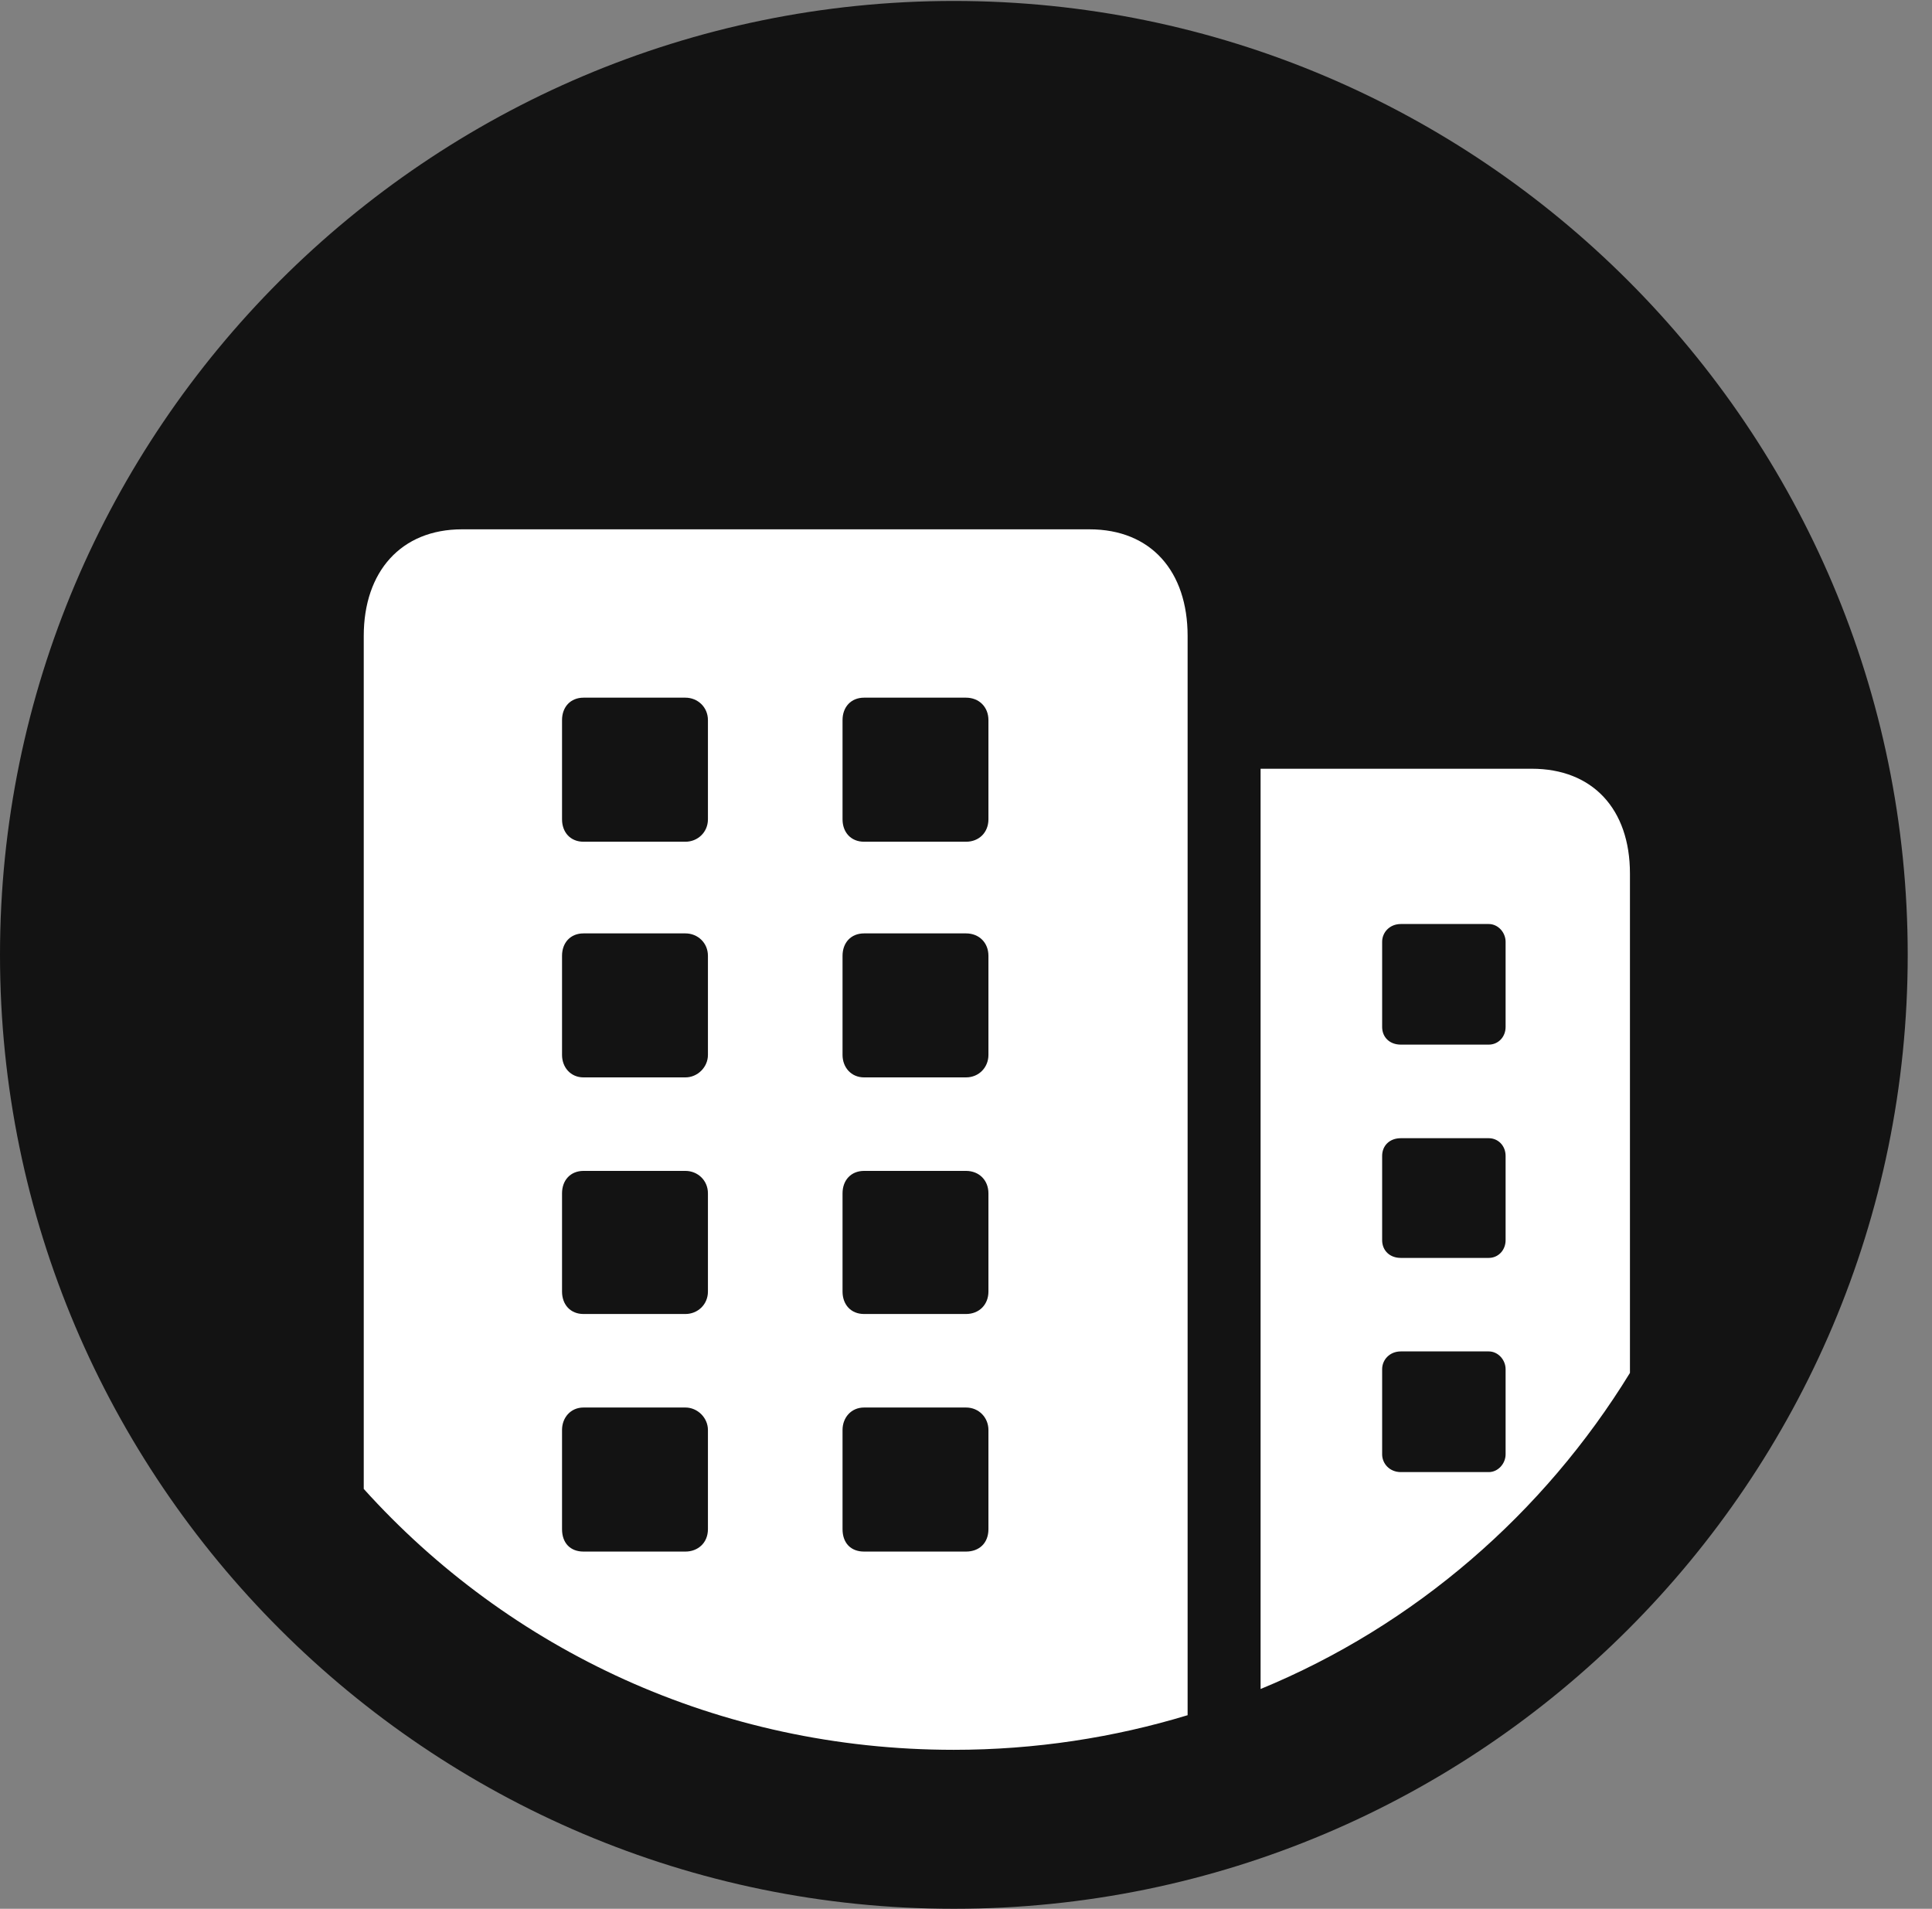 <?xml version="1.0" encoding="UTF-8"?>
<!--Generator: Apple Native CoreSVG 326-->
<!DOCTYPE svg
PUBLIC "-//W3C//DTD SVG 1.1//EN"
       "http://www.w3.org/Graphics/SVG/1.1/DTD/svg11.dtd">
<svg version="1.1" xmlns="http://www.w3.org/2000/svg" xmlns:xlink="http://www.w3.org/1999/xlink" viewBox="0 0 28.246 27.904">
 <rect x="0" y="0" width="28.246" height="27.904" fill="#808080" stroke="none"/>
 <g>
  <rect height="27.904" opacity="0" width="28.246" x="0" y="0"/>
  <path d="M13.945 27.904C21.643 27.904 27.891 21.656 27.891 13.959C27.891 6.275 21.643 0.014 13.945 0.014C6.262 0.014 0 6.275 0 13.959C0 21.656 6.262 27.904 13.945 27.904Z" fill="black" fill-opacity="0.85"/>
  <path d="M13.945 25.58C10.5 25.58 7.438 24.117 5.318 21.766L5.318 9.297C5.318 8.354 5.865 7.738 6.754 7.738L15.928 7.738C16.83 7.738 17.363 8.354 17.363 9.297L17.363 25.074C16.283 25.402 15.135 25.58 13.945 25.58ZM8.531 22.682L10.021 22.682C10.199 22.682 10.35 22.559 10.35 22.354L10.35 20.904C10.35 20.727 10.199 20.576 10.021 20.576L8.531 20.576C8.34 20.576 8.217 20.727 8.217 20.904L8.217 22.354C8.217 22.559 8.34 22.682 8.531 22.682ZM12.633 22.682L14.123 22.682C14.315 22.682 14.451 22.559 14.451 22.354L14.451 20.904C14.451 20.727 14.315 20.576 14.123 20.576L12.633 20.576C12.441 20.576 12.318 20.727 12.318 20.904L12.318 22.354C12.318 22.559 12.441 22.682 12.633 22.682ZM8.531 19.209L10.021 19.209C10.199 19.209 10.35 19.072 10.35 18.881L10.35 17.445C10.35 17.254 10.199 17.117 10.021 17.117L8.531 17.117C8.34 17.117 8.217 17.254 8.217 17.445L8.217 18.881C8.217 19.072 8.34 19.209 8.531 19.209ZM12.633 19.209L14.123 19.209C14.315 19.209 14.451 19.072 14.451 18.881L14.451 17.445C14.451 17.254 14.315 17.117 14.123 17.117L12.633 17.117C12.441 17.117 12.318 17.254 12.318 17.445L12.318 18.881C12.318 19.072 12.441 19.209 12.633 19.209ZM8.531 15.75L10.021 15.75C10.199 15.75 10.35 15.6 10.35 15.422L10.35 13.973C10.35 13.781 10.199 13.645 10.021 13.645L8.531 13.645C8.34 13.645 8.217 13.781 8.217 13.973L8.217 15.422C8.217 15.6 8.34 15.75 8.531 15.75ZM12.633 15.75L14.123 15.75C14.315 15.75 14.451 15.6 14.451 15.422L14.451 13.973C14.451 13.781 14.315 13.645 14.123 13.645L12.633 13.645C12.441 13.645 12.318 13.781 12.318 13.973L12.318 15.422C12.318 15.6 12.441 15.75 12.633 15.75ZM8.531 12.305L10.021 12.305C10.199 12.305 10.35 12.168 10.35 11.977L10.35 10.527C10.35 10.336 10.199 10.199 10.021 10.199L8.531 10.199C8.34 10.199 8.217 10.336 8.217 10.527L8.217 11.977C8.217 12.168 8.34 12.305 8.531 12.305ZM12.633 12.305L14.123 12.305C14.315 12.305 14.451 12.168 14.451 11.977L14.451 10.527C14.451 10.336 14.315 10.199 14.123 10.199L12.633 10.199C12.441 10.199 12.318 10.336 12.318 10.527L12.318 11.977C12.318 12.168 12.441 12.305 12.633 12.305ZM18.43 24.691L18.43 11.238L22.395 11.238C23.283 11.238 23.83 11.826 23.83 12.77L23.83 20.07C22.572 22.121 20.686 23.762 18.43 24.691ZM20.48 21.52L21.766 21.52C21.902 21.52 22.012 21.396 22.012 21.26L22.012 20.016C22.012 19.879 21.902 19.756 21.766 19.756L20.48 19.756C20.316 19.756 20.207 19.879 20.207 20.016L20.207 21.26C20.207 21.396 20.316 21.52 20.48 21.52ZM20.48 18.389L21.766 18.389C21.902 18.389 22.012 18.279 22.012 18.129L22.012 16.898C22.012 16.748 21.902 16.639 21.766 16.639L20.48 16.639C20.316 16.639 20.207 16.748 20.207 16.898L20.207 18.129C20.207 18.279 20.316 18.389 20.48 18.389ZM20.48 15.271L21.766 15.271C21.902 15.271 22.012 15.162 22.012 15.012L22.012 13.768C22.012 13.631 21.902 13.508 21.766 13.508L20.48 13.508C20.316 13.508 20.207 13.631 20.207 13.768L20.207 15.012C20.207 15.162 20.316 15.271 20.48 15.271Z" fill="white"/>
 </g>
</svg>
